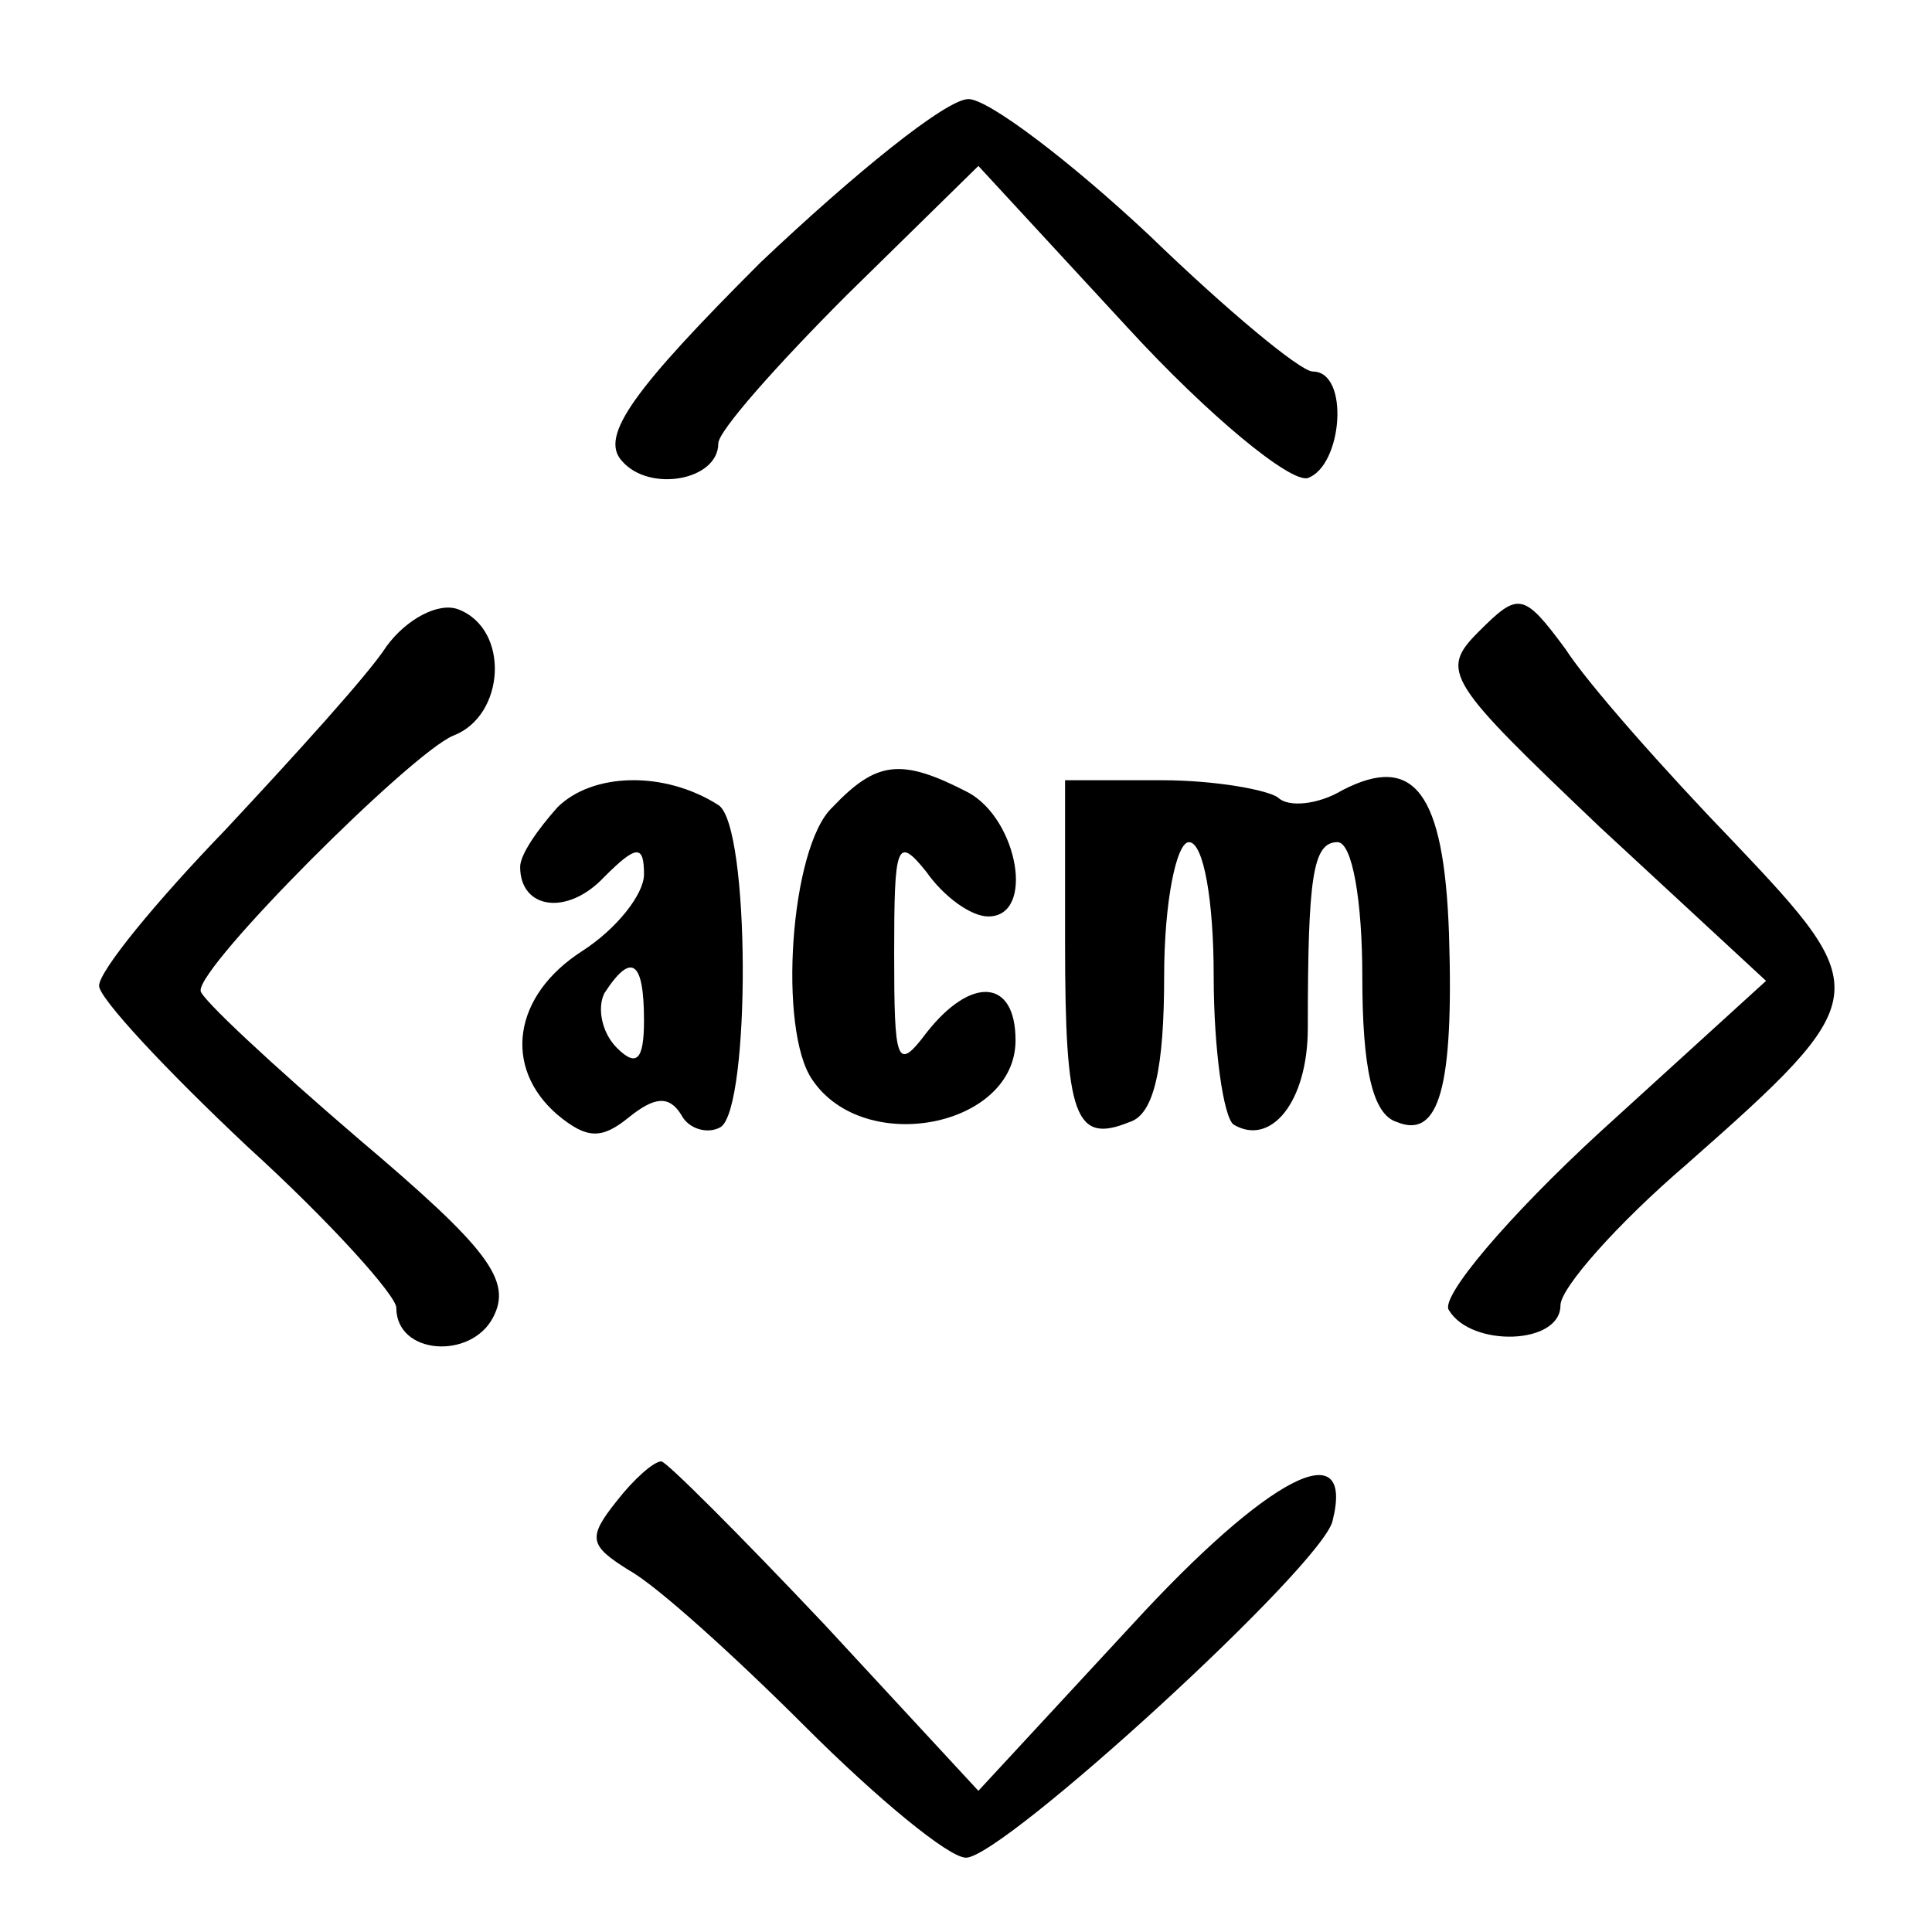 <?xml version="1.0" standalone="no"?>
<!DOCTYPE svg PUBLIC "-//W3C//DTD SVG 20010904//EN"
 "http://www.w3.org/TR/2001/REC-SVG-20010904/DTD/svg10.dtd">
<svg version="1.0" xmlns="http://www.w3.org/2000/svg"
 width="78pt" height="78pt" viewBox="0 0 78 78"
 preserveAspectRatio="xMidYMid meet">
<g transform="translate(0,78) scale(0.1,-0.1)"
fill="#000000" stroke="none">
<path d="M307 674 c-51 -51 -65 -70 -56 -80 11 -13 39 -8 39 7 0 5 24 32 52
60 l53 52 60 -65 c33 -36 66 -63 73 -61 14 5 17 43 2 43 -5 0 -35 25 -66 55
-32 30 -65 55 -73 55 -9 0 -46 -30 -84 -66z"/>
<path d="M156 519 c-7 -11 -37 -44 -65 -74 -28 -29 -51 -57 -51 -63 0 -5 27
-34 60 -65 33 -30 60 -60 60 -65 0 -19 30 -21 39 -4 8 15 -2 28 -54 72 -35 30
-64 57 -64 60 -1 10 85 96 102 103 21 8 23 43 2 51 -8 3 -21 -4 -29 -15z"/>
<path d="M597 525 c-16 -16 -13 -20 49 -79 l67 -62 -67 -61 c-37 -34 -65 -67
-61 -72 9 -15 45 -14 45 2 0 7 23 33 51 57 76 67 76 70 19 130 -28 29 -59 64
-68 78 -17 23 -19 23 -35 7z"/>
<path d="M225 454 c-8 -9 -15 -19 -15 -24 0 -17 19 -20 34 -4 13 13 16 13 16
1 0 -8 -11 -22 -25 -31 -28 -18 -32 -47 -10 -66 12 -10 18 -10 29 -1 10 8 16
9 21 1 3 -6 11 -8 16 -5 12 8 12 122 -1 130 -22 14 -51 13 -65 -1z m35 -86 c0
-16 -3 -19 -11 -11 -6 6 -8 16 -5 22 11 17 16 13 16 -11z"/>
<path d="M336 454 c-17 -16 -22 -90 -8 -110 21 -31 82 -19 82 16 0 25 -18 26
-36 3 -12 -16 -13 -12 -13 32 0 44 1 48 13 33 7 -10 18 -18 25 -18 19 0 12 39
-8 50 -27 14 -37 13 -55 -6z"/>
<path d="M430 399 c0 -70 4 -81 26 -72 10 3 14 22 14 59 0 30 5 54 10 54 6 0
10 -24 10 -54 0 -30 4 -57 8 -60 15 -9 30 9 30 39 0 61 2 75 12 75 6 0 10 -24
10 -54 0 -37 4 -56 14 -59 17 -7 23 14 21 76 -2 57 -14 73 -43 58 -10 -6 -22
-7 -26 -3 -4 3 -25 7 -47 7 l-39 0 0 -66z"/>
<path d="M249 174 c-12 -15 -11 -18 5 -28 11 -6 43 -35 71 -63 29 -29 58 -53
65 -53 15 0 144 118 148 136 9 36 -26 18 -81 -42 l-62 -67 -62 67 c-34 36 -64
66 -66 66 -3 0 -11 -7 -18 -16z"/>
</g>
</svg>
